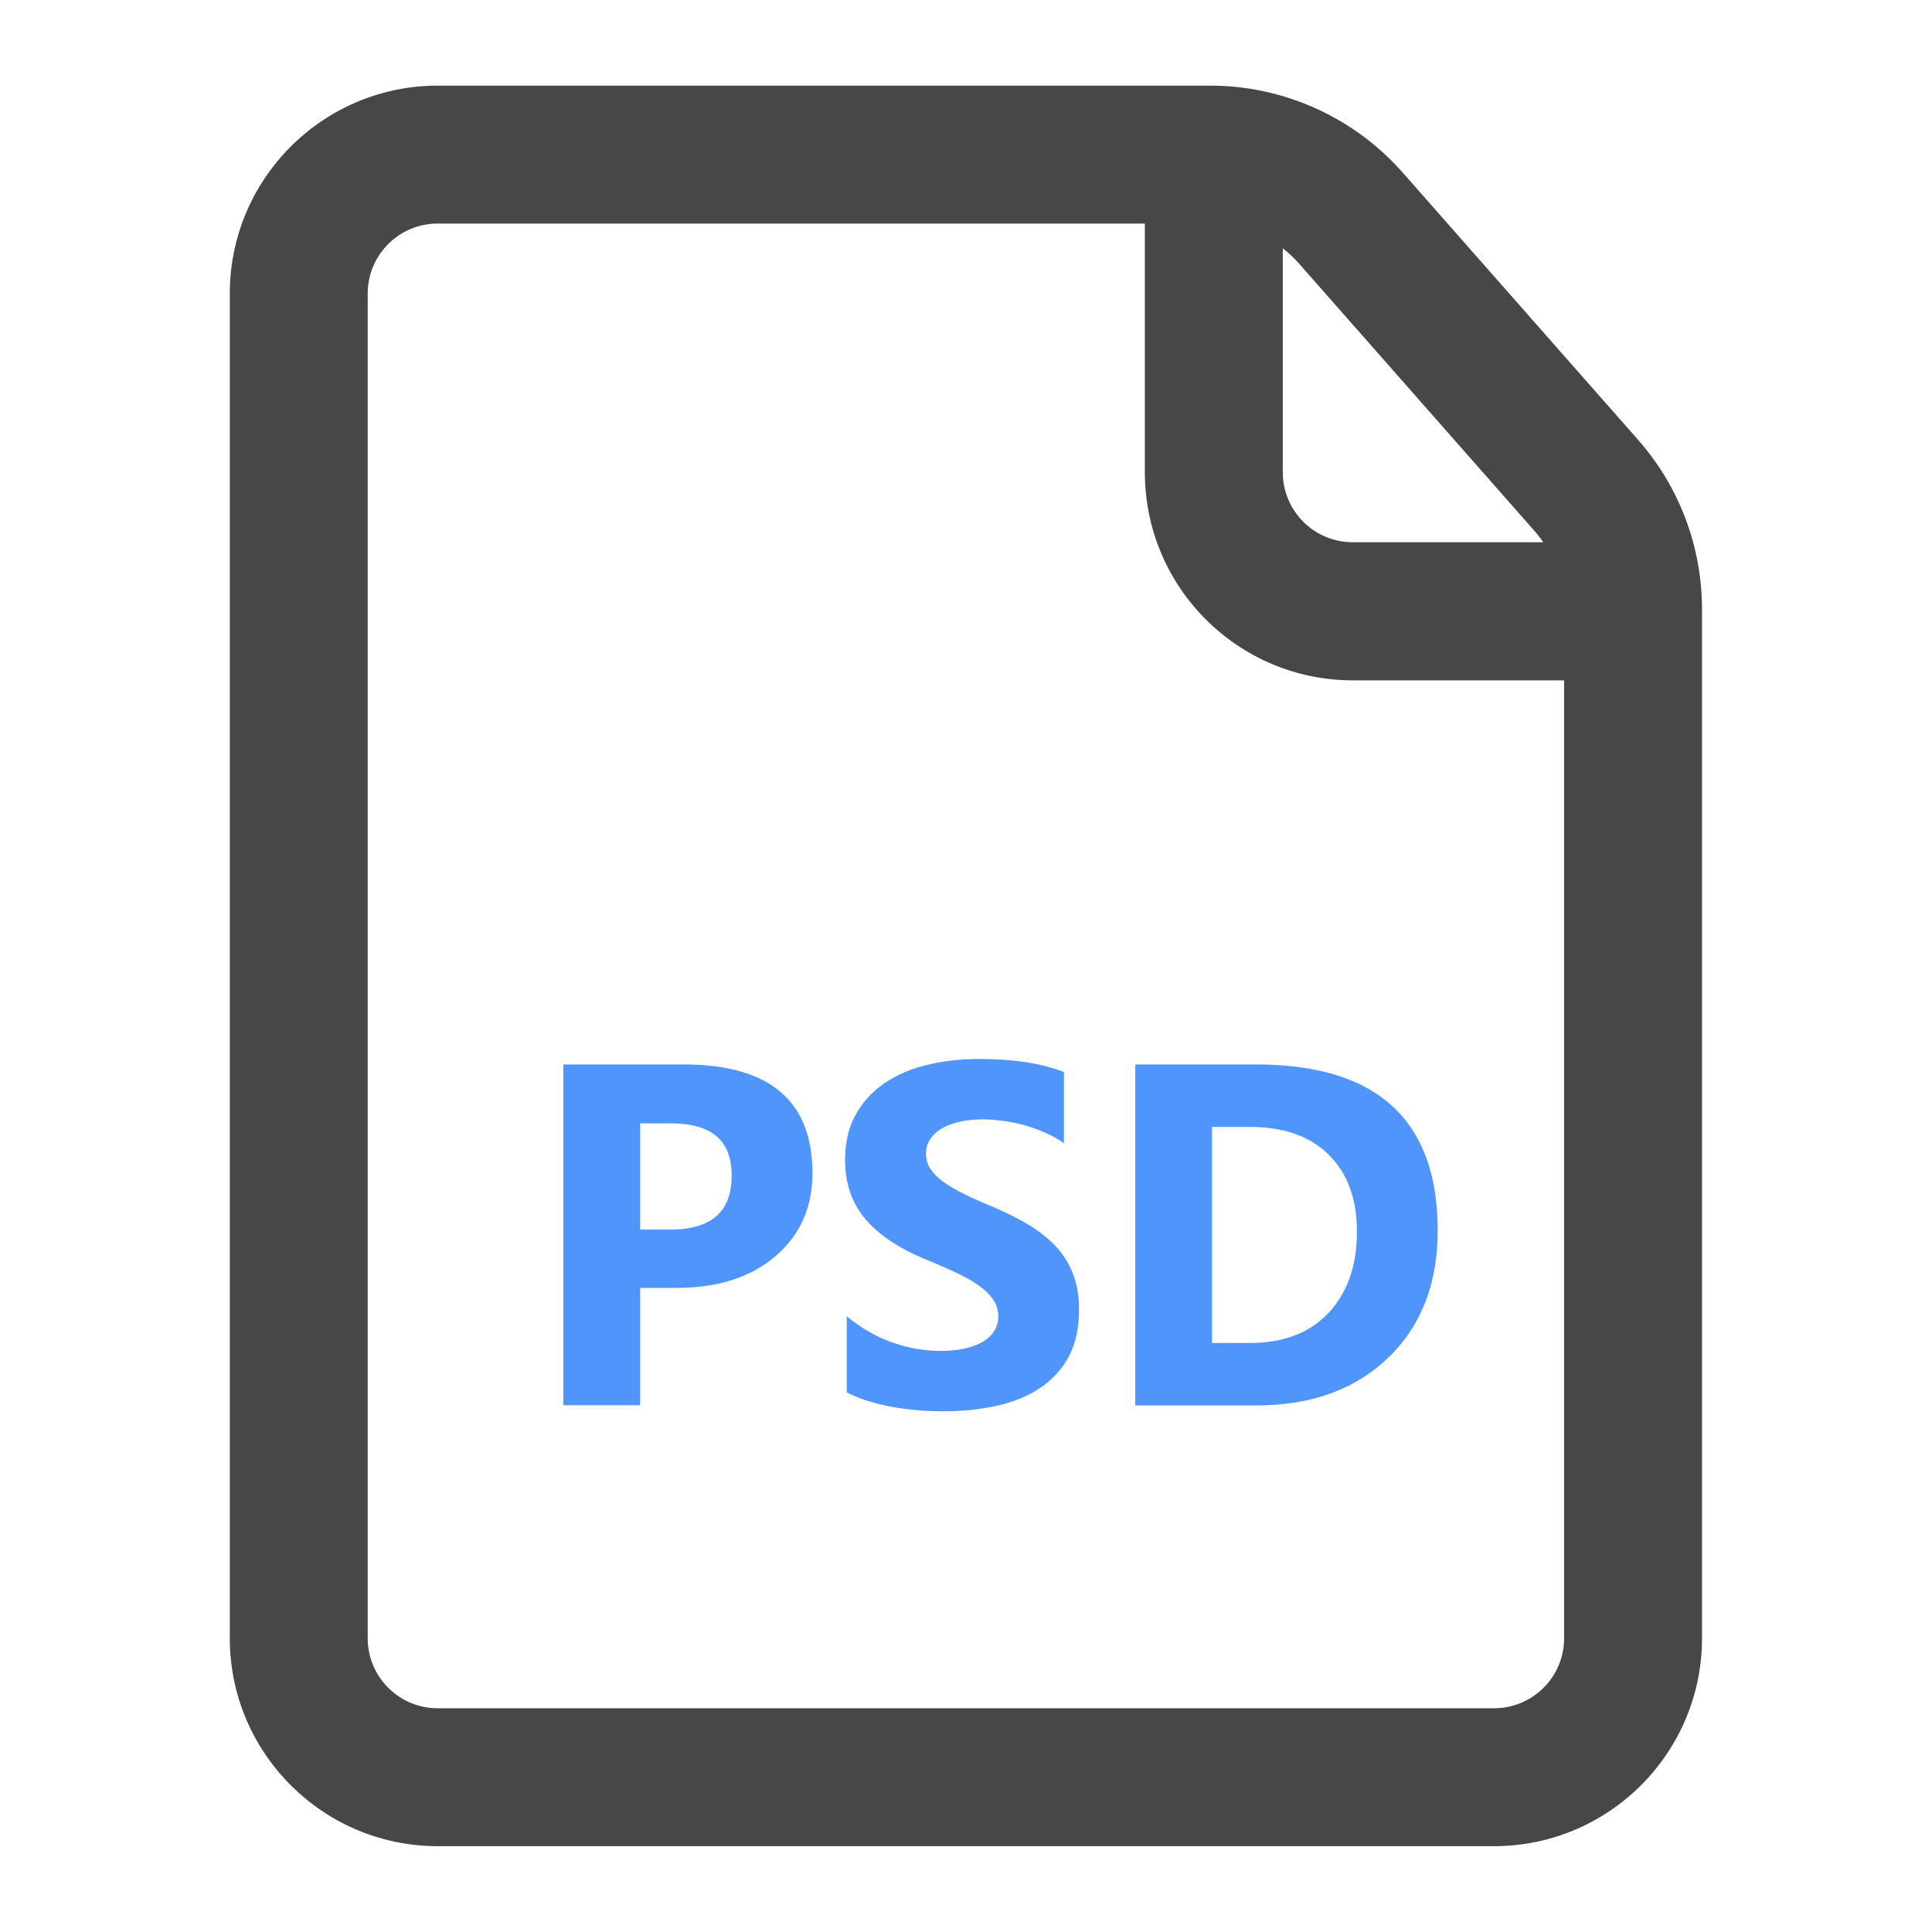 <svg xmlns="http://www.w3.org/2000/svg" viewBox="0 0 1024 1024" version="1.1"><path d="M792 978.5H232c-60.8 0-110.2-49.4-110.2-110.2V155.6c0-60.8 49.4-110.2 110.2-110.2h409.5c39 0 76.1 16.8 101.9 46l124.8 141.7a135.7 135.7 0 0 1 33.9 89.8v545.4c0 60.8-49.4 110.2-110.2 110.2zM232 118.5c-20.5 0-37.1 16.6-37.1 37.1v712.7c0 20.5 16.6 37.1 37.1 37.1h559.9c20.5 0 37.1-16.6 37.1-37.1V322.9c0-15.3-5.6-30-15.7-41.5L688.6 139.8a62.8 62.8 0 0 0-47.1-21.3H232z" fill="#474747" p-id="4631"></path><path d="M867.5 360.6H717c-60.8 0-110.2-49.4-110.2-110.2V79.5h73.1v170.8c0 20.5 16.6 37.1 37.1 37.1h150.4v73.1z" fill="#474747" p-id="4632"></path><path d="M339.3 682.6v62.2H298.6V564.2h63.7c45.5 0 68.3 19.2 68.3 57.6 0 18.1-6.5 32.8-19.6 44-13.1 11.2-30.5 16.8-52.3 16.8h-19.4z m0-87.2v56.3h16c21.7 0 32.5-9.5 32.5-28.5s-10.8-27.8-32.5-27.8h-16zM448.8 737.9V697.6c7.3 6.1 15.2 10.7 23.8 13.8 8.6 3.1 17.2 4.6 25.9 4.6 5.1 0 9.6-0.5 13.4-1.4 3.8-0.9 7-2.2 9.6-3.8 2.6-1.6 4.5-3.6 5.7-5.8 1.3-2.2 1.9-4.6 1.9-7.2 0-3.5-1-6.7-3-9.4-2-2.8-4.8-5.3-8.3-7.7-3.5-2.4-7.6-4.6-12.4-6.8-4.8-2.2-9.9-4.4-15.5-6.7-14.1-5.9-24.6-13.1-31.6-21.5-6.9-8.5-10.4-18.7-10.4-30.7 0-9.4 1.9-17.5 5.7-24.3 3.8-6.8 8.9-12.3 15.4-16.7 6.5-4.4 14.1-7.6 22.6-9.6 8.6-2.1 17.6-3.1 27.2-3.1s17.7 0.6 25 1.7c7.3 1.1 14 2.9 20.1 5.2v37.7c-3-2.1-6.3-4-9.9-5.5a79.1 79.1 0 0 0-11-4 83.6 83.6 0 0 0-11.3-2.3c-3.7-0.5-7.3-0.8-10.6-0.8-4.6 0-8.8 0.4-12.6 1.3-3.8 0.9-7 2.1-9.6 3.7-2.6 1.6-4.6 3.5-6 5.7-1.4 2.2-2.1 4.7-2.1 7.5 0 3 0.8 5.7 2.4 8.1 1.6 2.4 3.9 4.7 6.8 6.8 2.9 2.1 6.5 4.2 10.7 6.3 4.2 2.1 8.9 4.2 14.2 6.4 7.2 3 13.7 6.2 19.5 9.6 5.8 3.4 10.7 7.2 14.8 11.5a45.1 45.1 0 0 1 9.4 14.7c2.2 5.5 3.3 11.9 3.3 19.2 0 10.1-1.9 18.5-5.7 25.4-3.8 6.8-9 12.4-15.6 16.6-6.5 4.2-14.2 7.3-22.9 9.1-8.7 1.9-17.9 2.8-27.5 2.8s-19.3-0.8-28.3-2.5c-8.9-1.7-16.7-4.2-23.2-7.6zM601.7 744.8V564.2h64c64.2 0 96.3 29.4 96.3 88.1 0 28.1-8.8 50.6-26.3 67.4-17.5 16.8-40.8 25.2-70 25.2h-64z m40.7-147.5v114.5h20.2c17.6 0 31.5-5.3 41.5-15.9 10-10.6 15.1-25 15.1-43.2 0-17.2-5-30.8-14.9-40.6-9.9-9.9-23.9-14.8-41.9-14.8h-19.9z" fill="#4F95FC" p-id="4633"></path></svg>